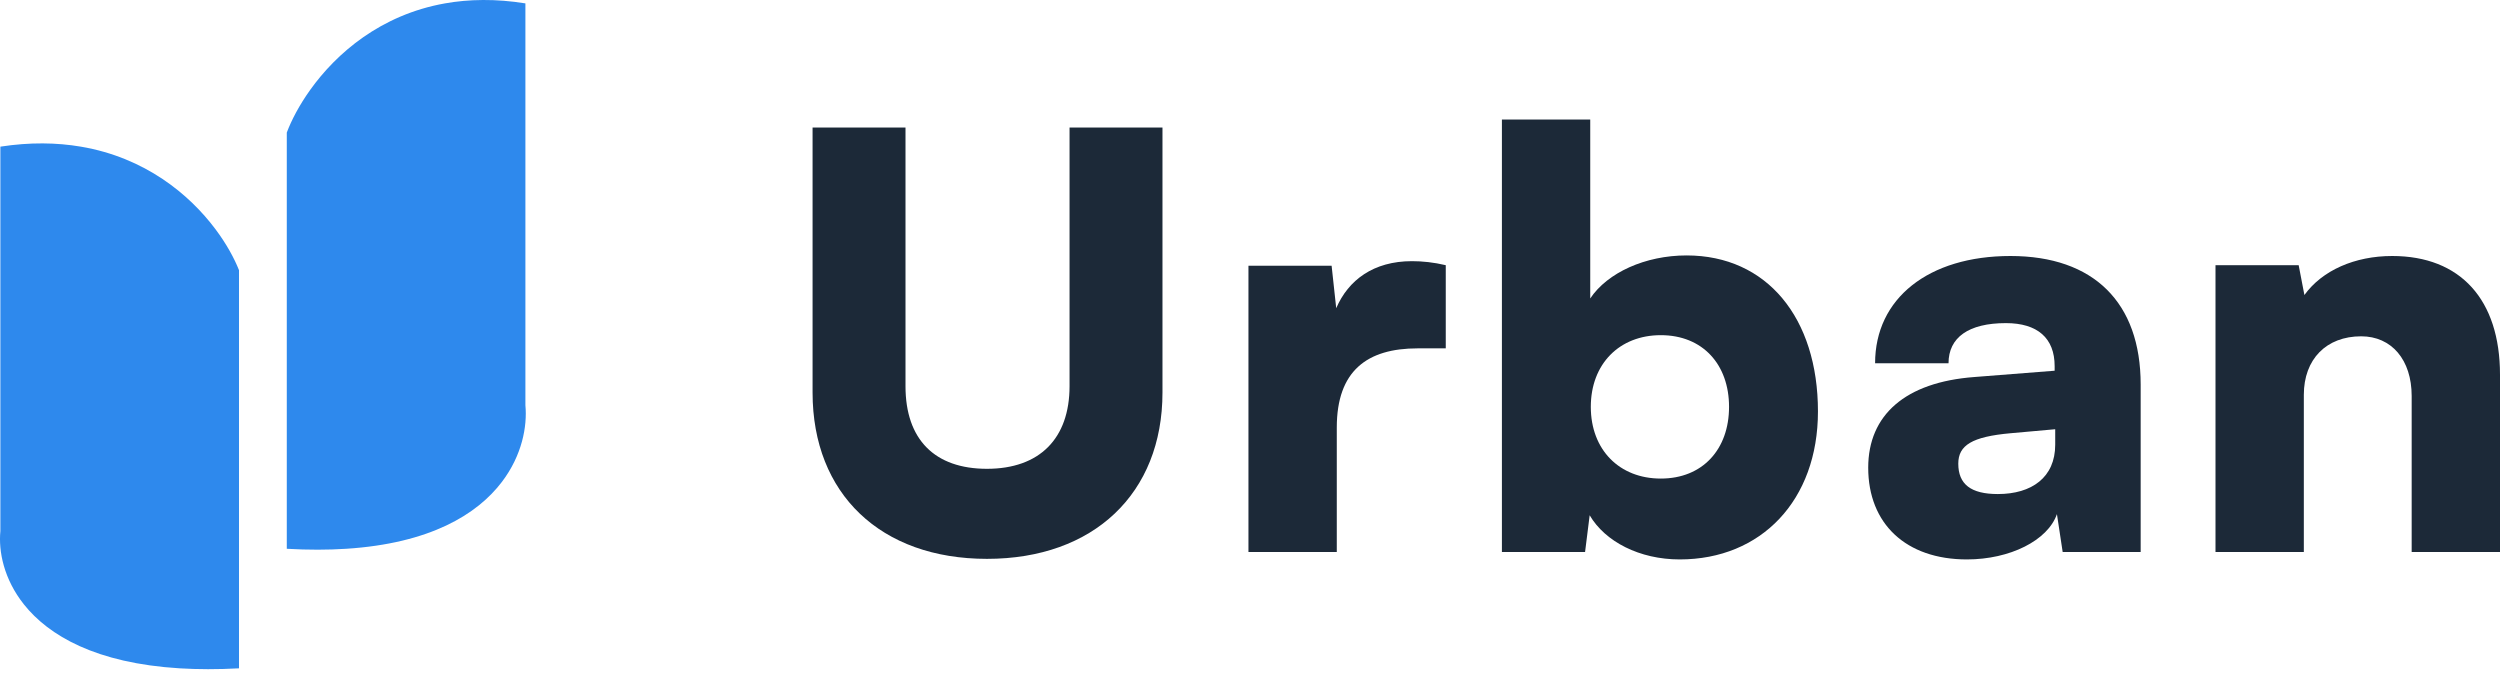 <svg width="105" height="29" viewBox="0 0 105 29" fill="none" xmlns="http://www.w3.org/2000/svg">
<path d="M96.761 23.183H93.051V11.138H96.544L96.785 12.391C97.532 11.355 98.905 10.752 100.471 10.752C103.338 10.752 105 12.583 105 15.739V23.183H101.29V16.631C101.29 15.113 100.447 14.125 99.17 14.125C97.701 14.125 96.761 15.089 96.761 16.582V23.183Z" fill="#1C2938"/>
<path d="M82.609 23.496C80.055 23.496 78.465 22.003 78.465 19.642C78.465 17.425 80.031 16.052 82.922 15.835L86.295 15.57V15.378C86.295 14.197 85.572 13.571 84.247 13.571C82.681 13.571 81.838 14.173 81.838 15.257H78.754C78.754 12.535 80.995 10.752 84.44 10.752C87.933 10.752 89.908 12.704 89.908 16.149V23.183H86.632L86.391 21.593C86.006 22.701 84.416 23.496 82.609 23.496ZM83.91 20.75C85.331 20.75 86.319 20.051 86.319 18.678V18.028L84.44 18.196C82.826 18.341 82.248 18.702 82.248 19.473C82.248 20.34 82.778 20.75 83.91 20.75Z" fill="#1C2938"/>
<path d="M66.573 23.183H63.08V5.019H66.79V12.535C67.513 11.451 69.103 10.728 70.837 10.728C74.21 10.728 76.354 13.354 76.354 17.281C76.354 21.015 73.969 23.496 70.548 23.496C68.862 23.496 67.416 22.75 66.766 21.641L66.573 23.183ZM66.814 17.088C66.814 18.895 68.019 20.1 69.753 20.1C71.512 20.1 72.62 18.871 72.62 17.088C72.62 15.306 71.512 14.077 69.753 14.077C68.019 14.077 66.814 15.281 66.814 17.088Z" fill="#1C2938"/>
<path d="M60.722 11.138V14.631H59.542C57.422 14.631 56.145 15.57 56.145 17.956V23.183H52.435V11.162H55.928L56.121 12.945C56.627 11.764 57.687 10.969 59.301 10.969C59.734 10.969 60.216 11.017 60.722 11.138Z" fill="#1C2938"/>
<path d="M34.128 16.486V5.356H38.031V16.221C38.031 18.461 39.26 19.69 41.452 19.69C43.668 19.69 44.921 18.413 44.921 16.221V5.356H48.824V16.486C48.824 20.726 45.933 23.472 41.452 23.472C36.995 23.472 34.128 20.75 34.128 16.486Z" fill="#1C2938"/>
<path fill-rule="evenodd" clip-rule="evenodd" d="M0.016 22.304C-0.067 23.151 0.157 24.318 1.004 25.384C2.046 26.696 4.032 27.855 7.547 28.07C8.305 28.116 9.133 28.119 10.038 28.07V11.348C9.841 10.85 9.514 10.246 9.05 9.627C7.956 8.166 6.099 6.618 3.394 6.159C2.387 5.988 1.263 5.967 0.016 6.159V22.304Z" fill="#2E89ED"/>
<path fill-rule="evenodd" clip-rule="evenodd" d="M14.536 23.049C13.778 23.098 12.95 23.101 12.045 23.049V5.568C12.242 5.046 12.569 4.416 13.033 3.769C14.127 2.241 15.984 0.623 18.689 0.142C19.696 -0.037 20.82 -0.058 22.067 0.142V17.021C22.15 17.907 21.926 19.127 21.079 20.241C20.037 21.613 18.051 22.824 14.536 23.049Z" fill="#2E89ED"/>
</svg>
